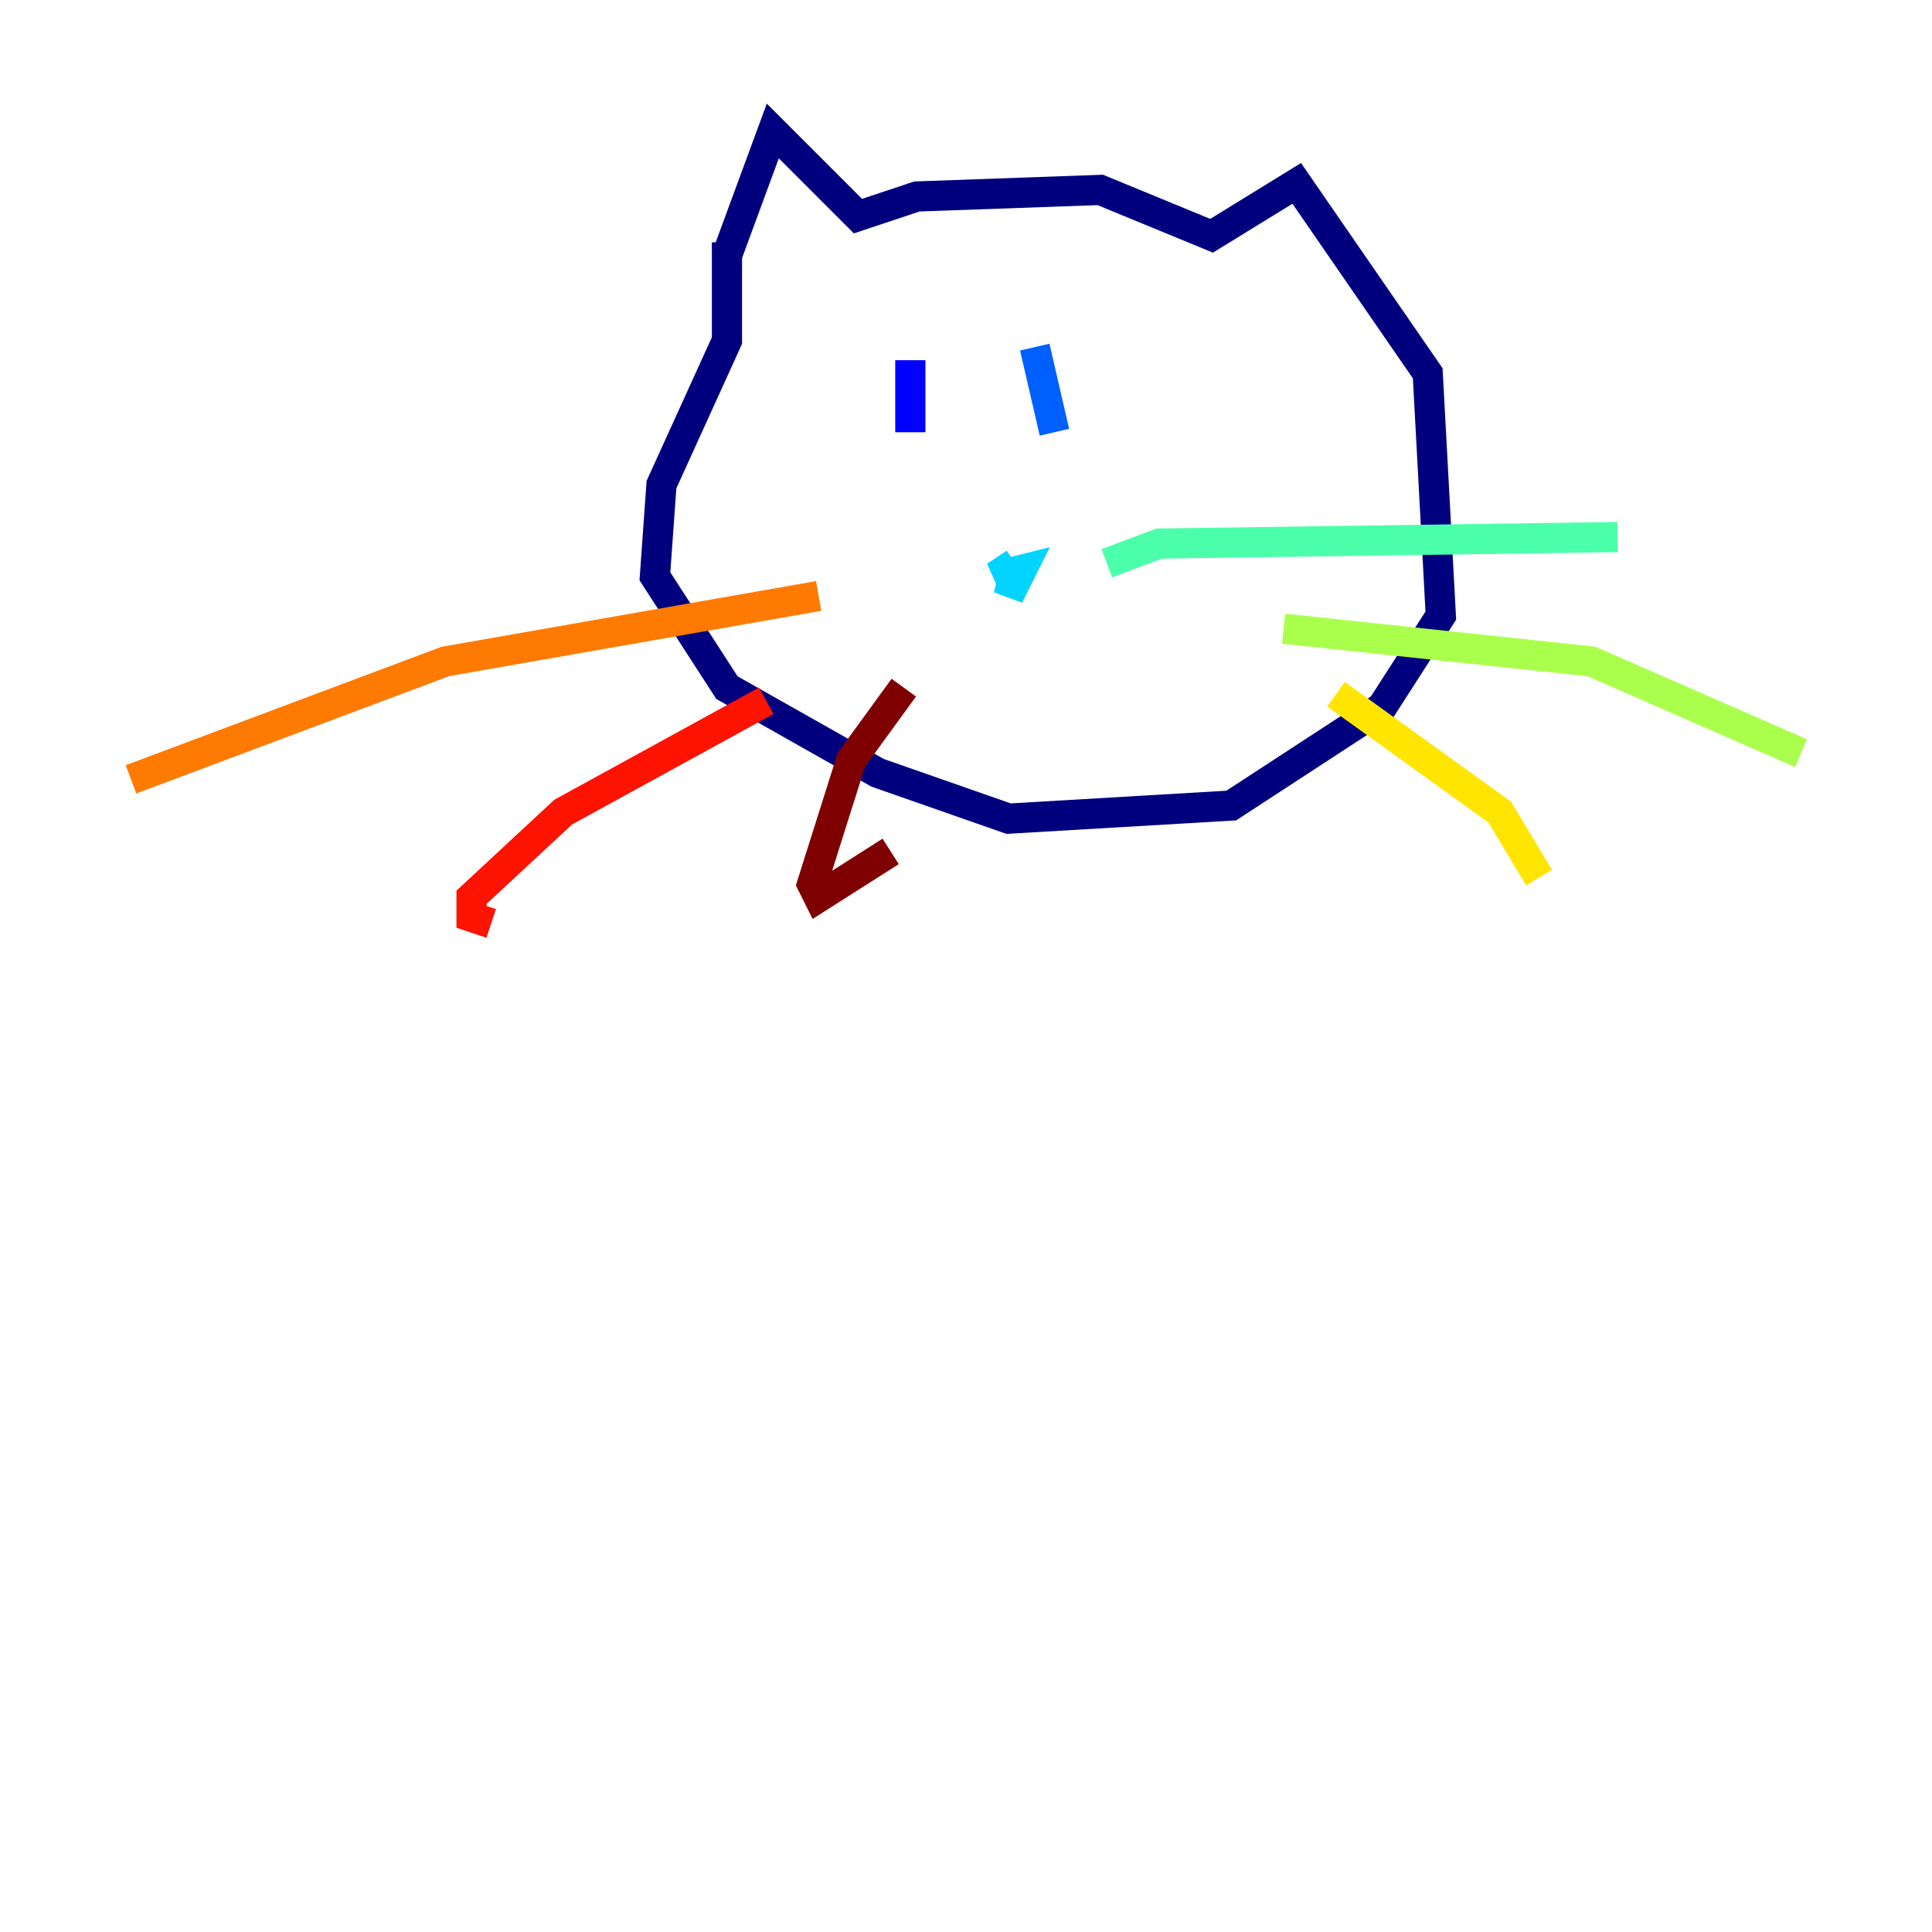 <?xml version="1.0" encoding="utf-8" ?>
<svg baseProfile="tiny" height="128" version="1.2" viewBox="0,0,128,128" width="128" xmlns="http://www.w3.org/2000/svg" xmlns:ev="http://www.w3.org/2001/xml-events" xmlns:xlink="http://www.w3.org/1999/xlink"><defs /><polyline fill="none" points="48.163,16.922 51.2,8.678 56.841,14.319 60.746,13.017 72.895,12.583 80.271,15.62 85.912,12.149 94.59,24.732 95.458,40.786 91.552,46.861 81.573,53.37 66.82,54.237 58.142,51.2 48.163,45.559 43.39,38.183 43.824,32.108 48.163,22.563 48.163,16.054" stroke="#00007f" stroke-width="2" /><polyline fill="none" points="60.312,23.864 60.312,28.637" stroke="#0000fe" stroke-width="2" /><polyline fill="none" points="68.556,22.997 69.858,28.637" stroke="#0060ff" stroke-width="2" /><polyline fill="none" points="67.254,37.749 66.82,39.485 67.688,37.749 65.953,38.183 67.254,37.315" stroke="#00d4ff" stroke-width="2" /><polyline fill="none" points="73.329,37.315 76.8,36.014 107.173,35.58" stroke="#4cffaa" stroke-width="2" /><polyline fill="none" points="85.044,41.654 105.437,43.824 119.322,49.898" stroke="#aaff4c" stroke-width="2" /><polyline fill="none" points="88.515,45.993 99.363,53.803 101.966,58.142" stroke="#ffe500" stroke-width="2" /><polyline fill="none" points="54.237,39.485 29.505,43.824 8.678,51.634" stroke="#ff7a00" stroke-width="2" /><polyline fill="none" points="50.766,46.427 37.315,53.803 31.241,59.444 31.241,60.746 32.542,61.18" stroke="#fe1200" stroke-width="2" /><polyline fill="none" points="59.878,45.559 56.407,50.332 53.803,58.576 54.237,59.444 59.01,56.407" stroke="#7f0000" stroke-width="2" /></svg>
